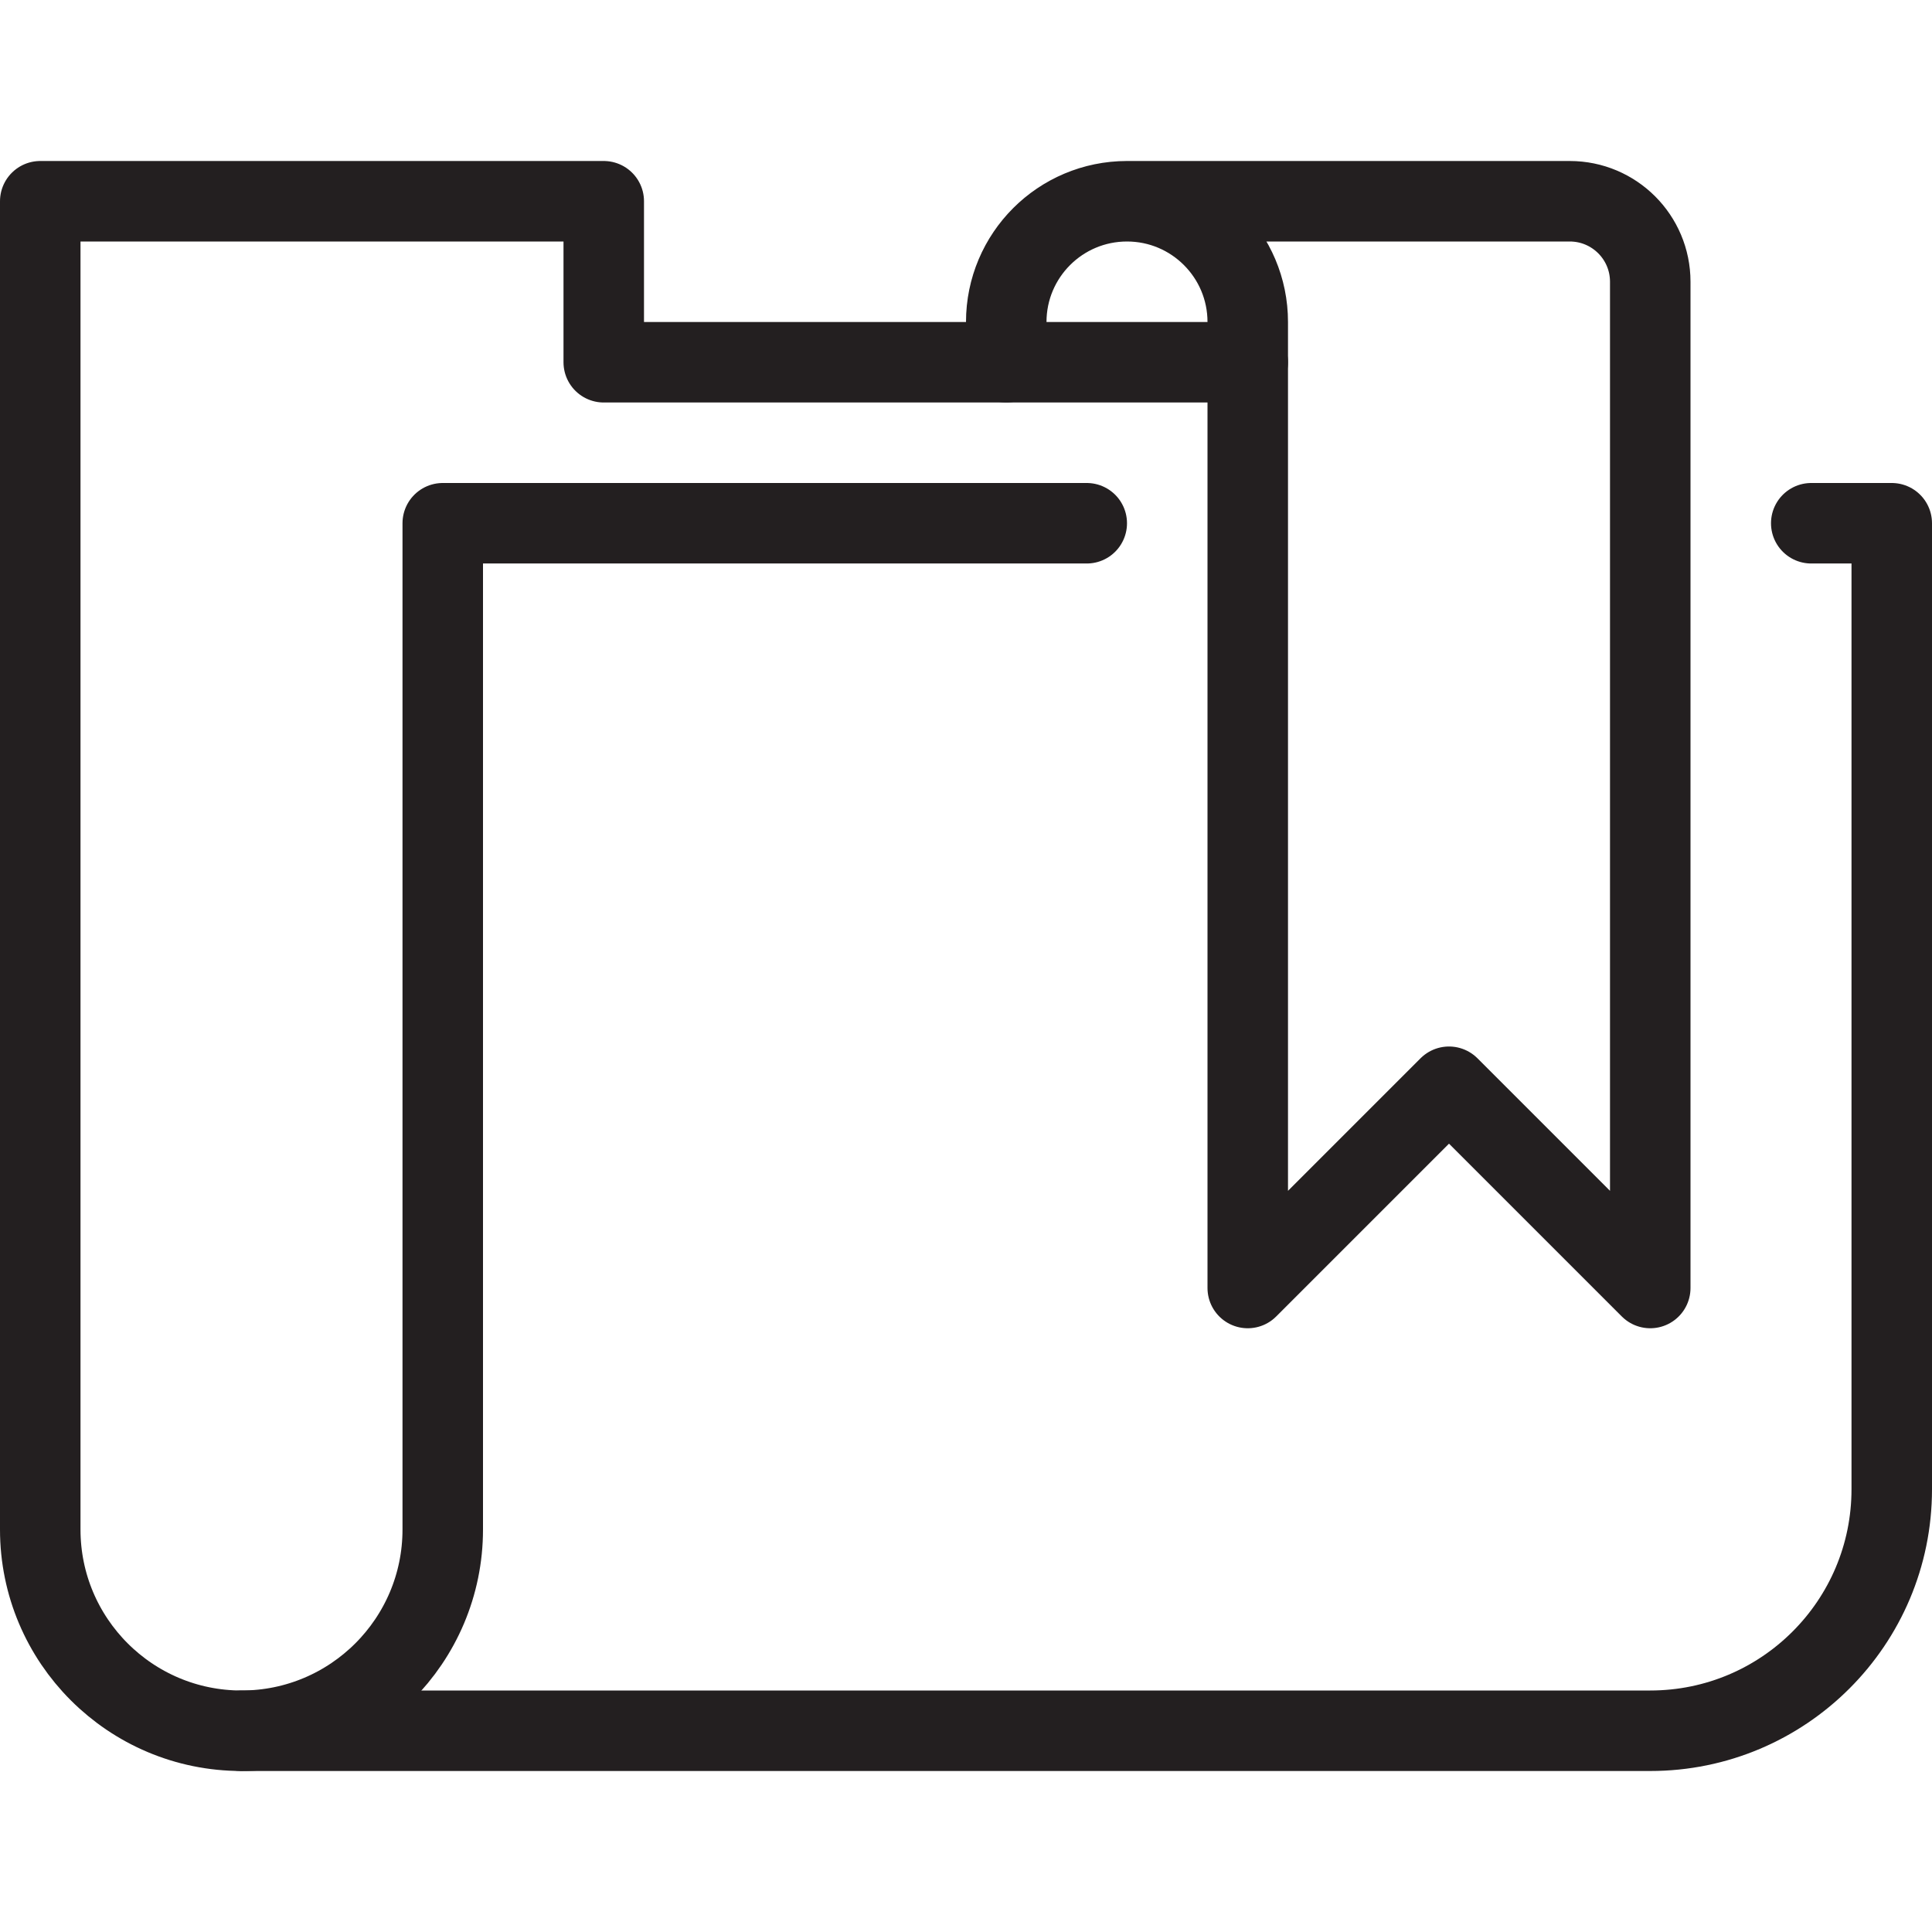 <svg version="1.1" viewBox="0 0 48 48" xmlns="http://www.w3.org/2000/svg" xmlns:xlink="http://www.w3.org/1999/xlink" overflow="hidden"><defs></defs><g id="icons"><path d=" M 27 13 L 11 13 L 11 38 C 11 40.761 8.761 43 6 43 C 3.239 43 1 40.761 1 38 L 1 5 L 15 5 L 15 9 L 31 9" stroke="#231F20" stroke-width="2" stroke-linecap="round" stroke-linejoin="round" fill="none"/><path d=" M 6 43 L 41 43 C 44.314 43 47 40.314 47 37 L 47 13 L 45 13" stroke="#231F20" stroke-width="2" stroke-linecap="round" stroke-linejoin="round" fill="none"/><path d=" M 28 5 L 39 5 C 40.105 5 41 5.895 41 7 L 41 32 L 36 27 L 31 32 L 31 8 C 31 6.343 29.657 5 28 5 C 26.343 5 25 6.343 25 8 L 25 9" stroke="#231F20" stroke-width="2" stroke-linecap="round" stroke-linejoin="round" fill="none"/></g></svg>